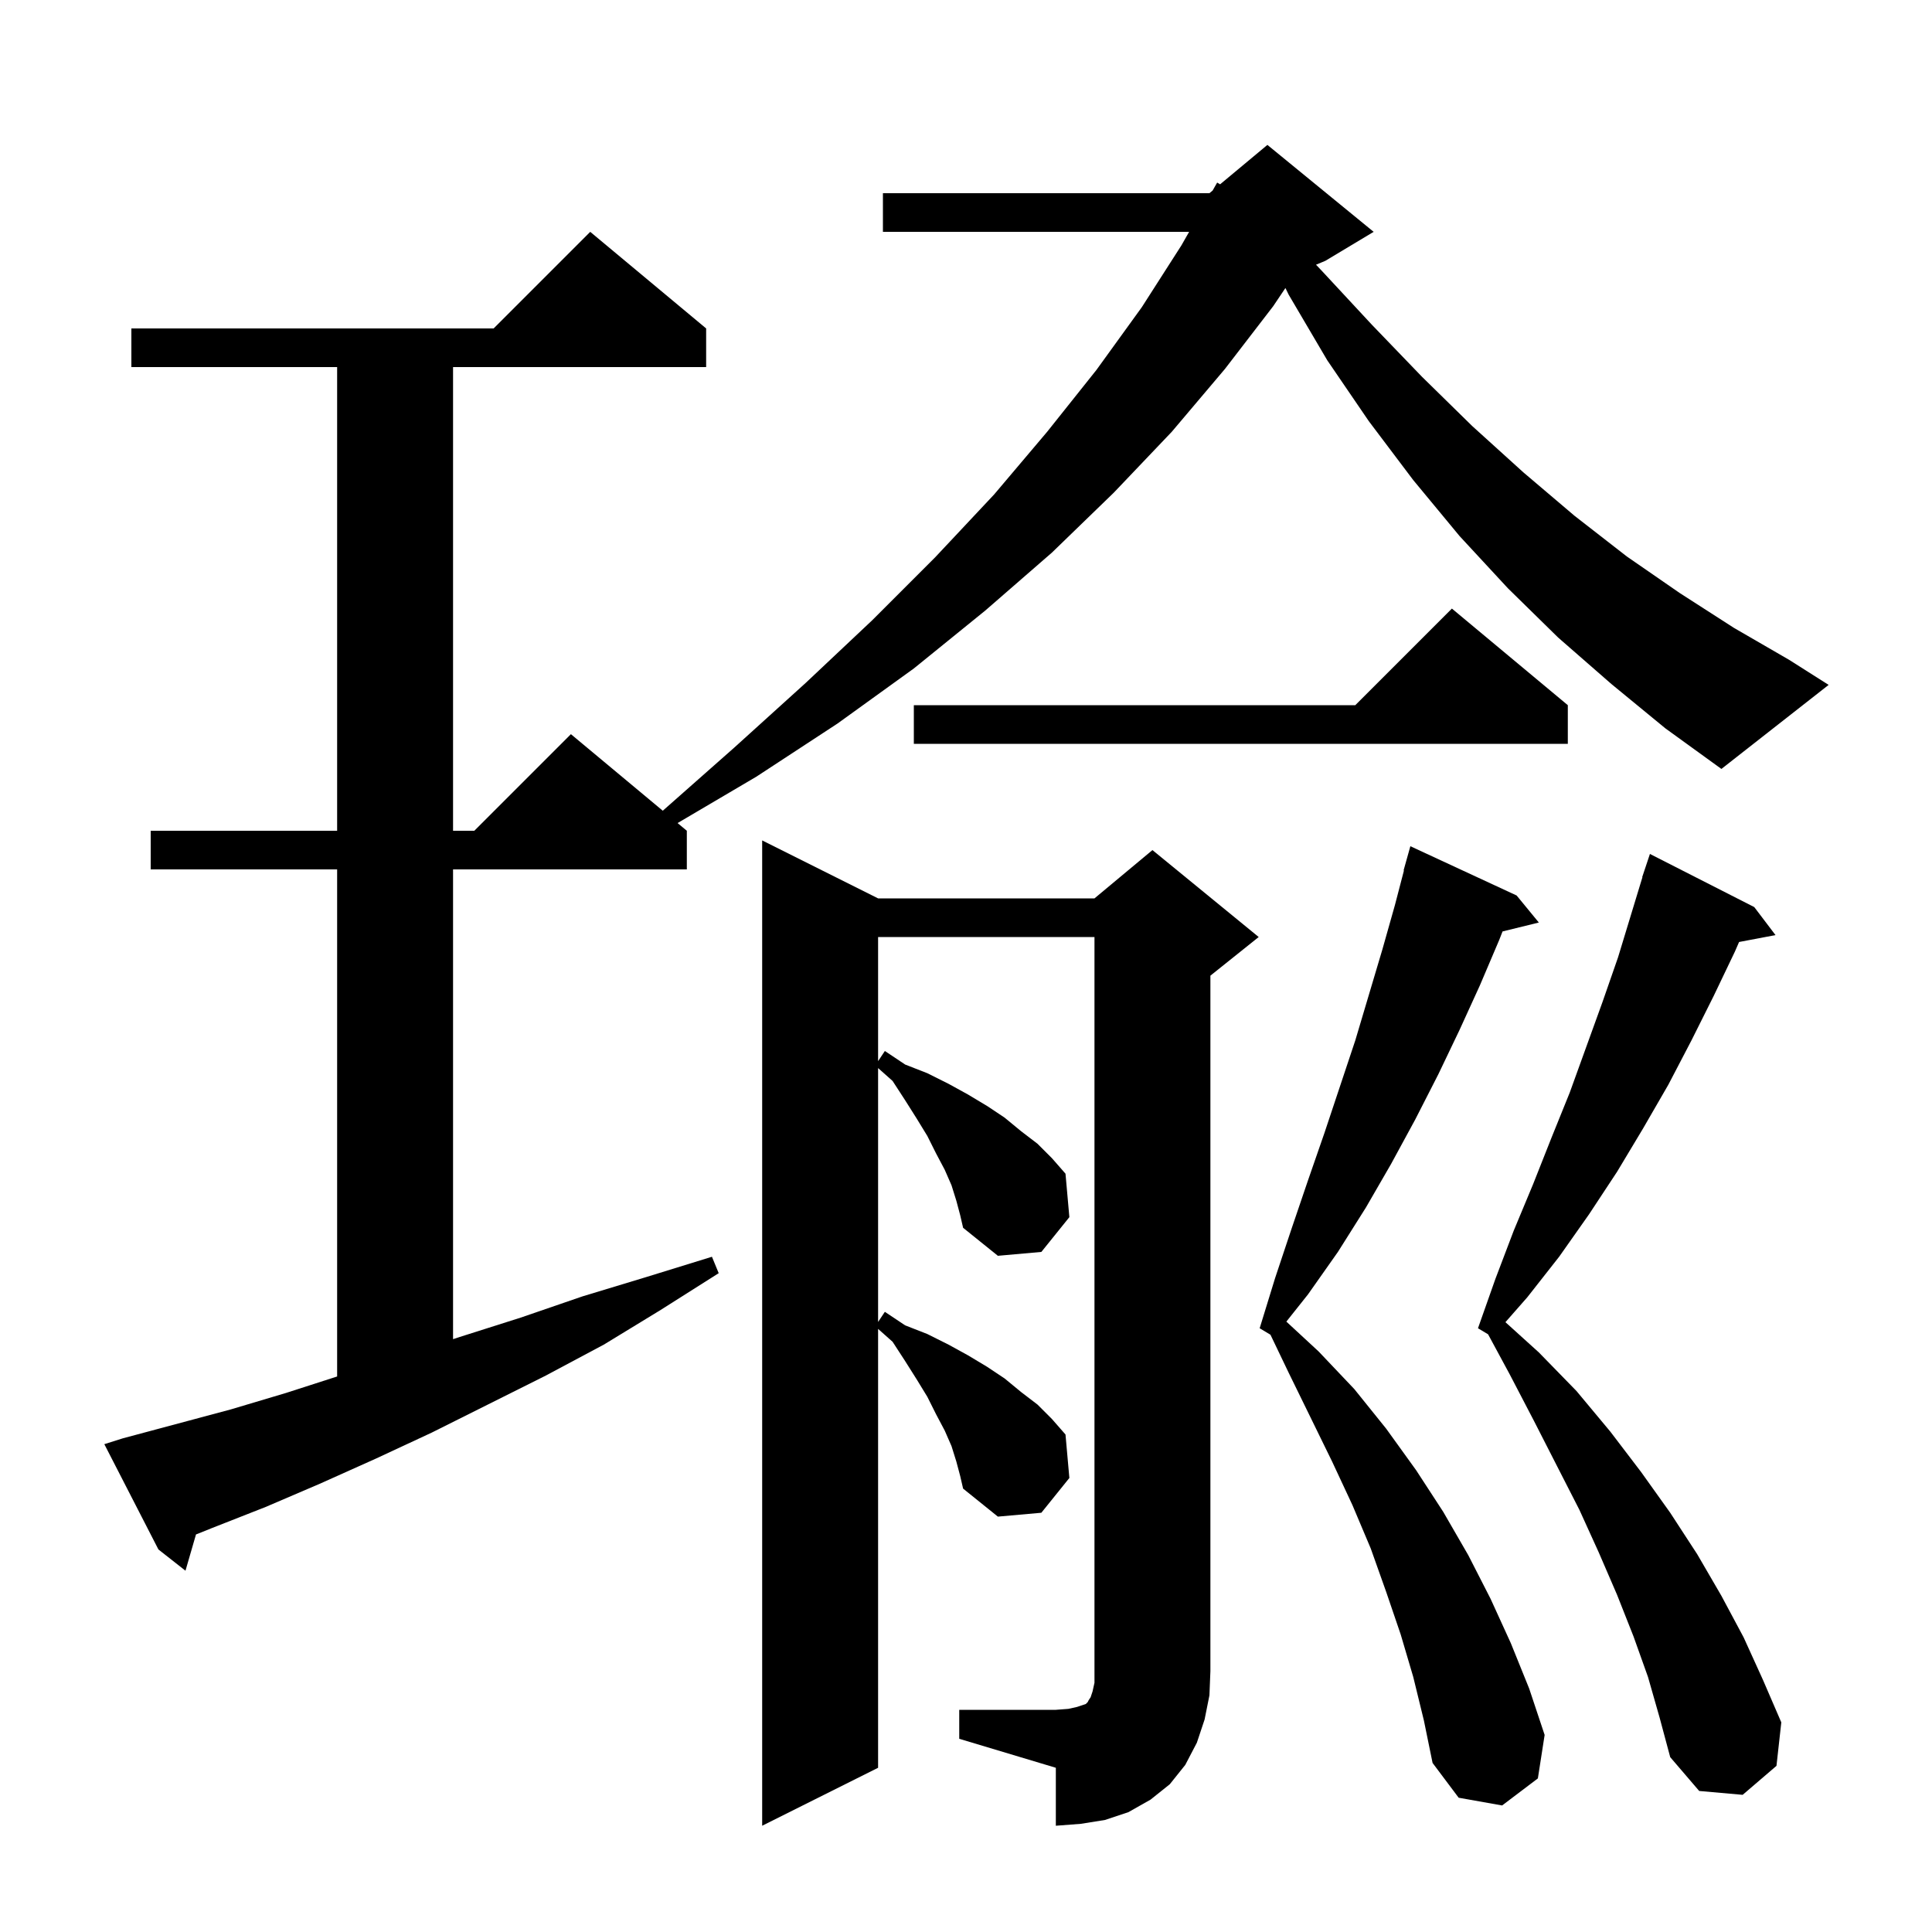 <svg xmlns="http://www.w3.org/2000/svg" xmlns:xlink="http://www.w3.org/1999/xlink" version="1.1" baseProfile="full" viewBox="0 0 200 200" width="200" height="200">
<g fill="black">
<path d="M 99.3 177.0 L 109.3 177.0 L 110.6 176.9 L 111.5 176.7 L 112.4 176.4 L 112.6 176.2 L 112.7 176.0 L 112.9 175.7 L 113.1 175.1 L 113.3 174.2 L 113.3 97.0 L 90.9 97.0 L 90.9 109.85 L 91.6 108.8 L 93.7 110.2 L 96.0 111.1 L 98.2 112.2 L 100.2 113.3 L 102.2 114.5 L 104.0 115.7 L 105.7 117.1 L 107.4 118.4 L 108.9 119.9 L 110.3 121.5 L 110.7 126.0 L 107.8 129.6 L 103.3 130.0 L 99.7 127.1 L 99.4 125.8 L 99.0 124.3 L 98.5 122.7 L 97.8 121.1 L 96.9 119.4 L 96.0 117.6 L 94.9 115.8 L 93.7 113.9 L 92.4 111.9 L 90.9 110.567 L 90.9 136.85 L 91.6 135.8 L 93.7 137.2 L 96.0 138.1 L 98.2 139.2 L 100.2 140.3 L 102.2 141.5 L 104.0 142.7 L 105.7 144.1 L 107.4 145.4 L 108.9 146.9 L 110.3 148.5 L 110.7 153.0 L 107.8 156.6 L 103.3 157.0 L 99.7 154.1 L 99.4 152.8 L 99.0 151.3 L 98.5 149.7 L 97.8 148.1 L 96.9 146.4 L 96.0 144.6 L 94.9 142.8 L 93.7 140.9 L 92.4 138.9 L 90.9 137.567 L 90.9 183.0 L 78.9 189.0 L 78.9 87.0 L 90.9 93.0 L 113.3 93.0 L 119.3 88.0 L 130.3 97.0 L 125.3 101.0 L 125.3 173.0 L 125.2 175.5 L 124.7 178.0 L 123.9 180.4 L 122.7 182.7 L 121.1 184.7 L 119.1 186.3 L 116.8 187.6 L 114.4 188.4 L 111.9 188.8 L 109.3 189.0 L 109.3 183.0 L 99.3 180.0 Z M 146.3 173.6 L 145.0 169.2 L 143.5 164.8 L 141.9 160.3 L 140.0 155.8 L 137.9 151.3 L 135.7 146.8 L 133.4 142.1 L 131.517 138.17 L 130.4 137.5 L 132.0 132.3 L 133.7 127.2 L 135.4 122.2 L 137.1 117.3 L 140.3 107.7 L 143.1 98.3 L 144.4 93.7 L 145.337 90.108 L 145.3 90.1 L 146.0 87.6 L 157.0 92.7 L 159.3 95.5 L 155.543 96.423 L 155.2 97.3 L 153.2 102.0 L 151.1 106.6 L 148.9 111.2 L 146.5 115.9 L 144.0 120.5 L 141.4 125.0 L 138.5 129.6 L 135.4 134.0 L 133.163 136.813 L 136.5 139.9 L 140.2 143.8 L 143.5 147.9 L 146.6 152.2 L 149.4 156.5 L 152.0 161.0 L 154.3 165.5 L 156.4 170.1 L 158.3 174.8 L 159.9 179.6 L 159.2 184.1 L 155.5 186.9 L 151.0 186.1 L 148.3 182.5 L 147.4 178.1 Z M 170.6 173.6 L 169.1 169.4 L 167.4 165.1 L 165.5 160.7 L 163.5 156.3 L 161.2 151.8 L 158.8 147.1 L 156.3 142.3 L 154.047 138.128 L 153.0 137.5 L 154.8 132.4 L 156.7 127.4 L 158.7 122.6 L 160.6 117.8 L 162.5 113.1 L 165.9 103.7 L 167.5 99.1 L 170.024 90.806 L 170.0 90.8 L 170.8 88.4 L 181.6 93.9 L 183.8 96.8 L 180.028 97.515 L 179.6 98.5 L 177.4 103.1 L 175.1 107.7 L 172.7 112.3 L 170.1 116.8 L 167.4 121.3 L 164.5 125.7 L 161.4 130.1 L 158.1 134.3 L 155.842 136.871 L 159.3 140.0 L 163.2 144.0 L 166.7 148.2 L 169.9 152.4 L 172.9 156.6 L 175.7 160.9 L 178.2 165.2 L 180.5 169.5 L 182.5 173.9 L 184.4 178.3 L 183.9 182.8 L 180.4 185.8 L 175.9 185.4 L 172.9 181.9 L 171.8 177.8 Z M 166.8 70.8 L 161.3 66.0 L 156.1 60.9 L 151.1 55.5 L 146.3 49.7 L 141.7 43.6 L 137.4 37.3 L 133.4 30.5 L 133.067 29.814 L 131.8 31.7 L 126.8 38.2 L 121.3 44.7 L 115.3 51.0 L 108.9 57.2 L 102.0 63.2 L 94.6 69.2 L 86.7 74.9 L 78.3 80.4 L 70.144 85.203 L 71.1 86.0 L 71.1 90.0 L 46.9 90.0 L 46.9 138.63 L 47.6 138.4 L 53.9 136.4 L 60.3 134.2 L 66.9 132.2 L 73.7 130.1 L 74.4 131.8 L 68.4 135.6 L 62.5 139.2 L 56.5 142.4 L 44.7 148.3 L 38.9 151.0 L 33.1 153.6 L 27.5 156.0 L 21.9 158.2 L 20.289 158.845 L 19.2 162.6 L 16.4 160.4 L 10.8 149.5 L 12.7 148.9 L 23.9 145.9 L 29.6 144.2 L 34.9 142.493 L 34.9 90.0 L 15.6 90.0 L 15.6 86.0 L 34.9 86.0 L 34.9 38.0 L 13.6 38.0 L 13.6 34.0 L 51.1 34.0 L 61.1 24.0 L 73.1 34.0 L 73.1 38.0 L 46.9 38.0 L 46.9 86.0 L 49.1 86.0 L 59.1 76.0 L 68.611 83.926 L 76.0 77.4 L 83.4 70.7 L 90.3 64.2 L 96.8 57.7 L 102.9 51.2 L 108.4 44.7 L 113.5 38.3 L 118.2 31.8 L 122.3 25.4 L 123.097 24.0 L 91.4 24.0 L 91.4 20.0 L 125.2 20.0 L 125.531 19.724 L 126.0 18.9 L 126.304 19.08 L 131.2 15.0 L 142.2 24.0 L 137.2 27.0 L 136.234 27.403 L 136.8 28.0 L 142.0 33.6 L 147.2 39.0 L 152.4 44.1 L 157.7 48.9 L 163.0 53.4 L 168.4 57.6 L 173.9 61.4 L 179.5 65.0 L 185.2 68.3 L 189.3 70.9 L 178.2 79.6 L 172.4 75.4 Z M 162.3 73.0 L 162.3 77.0 L 94.6 77.0 L 94.6 73.0 L 140.3 73.0 L 150.3 63.0 Z " />
</g>
</svg>

